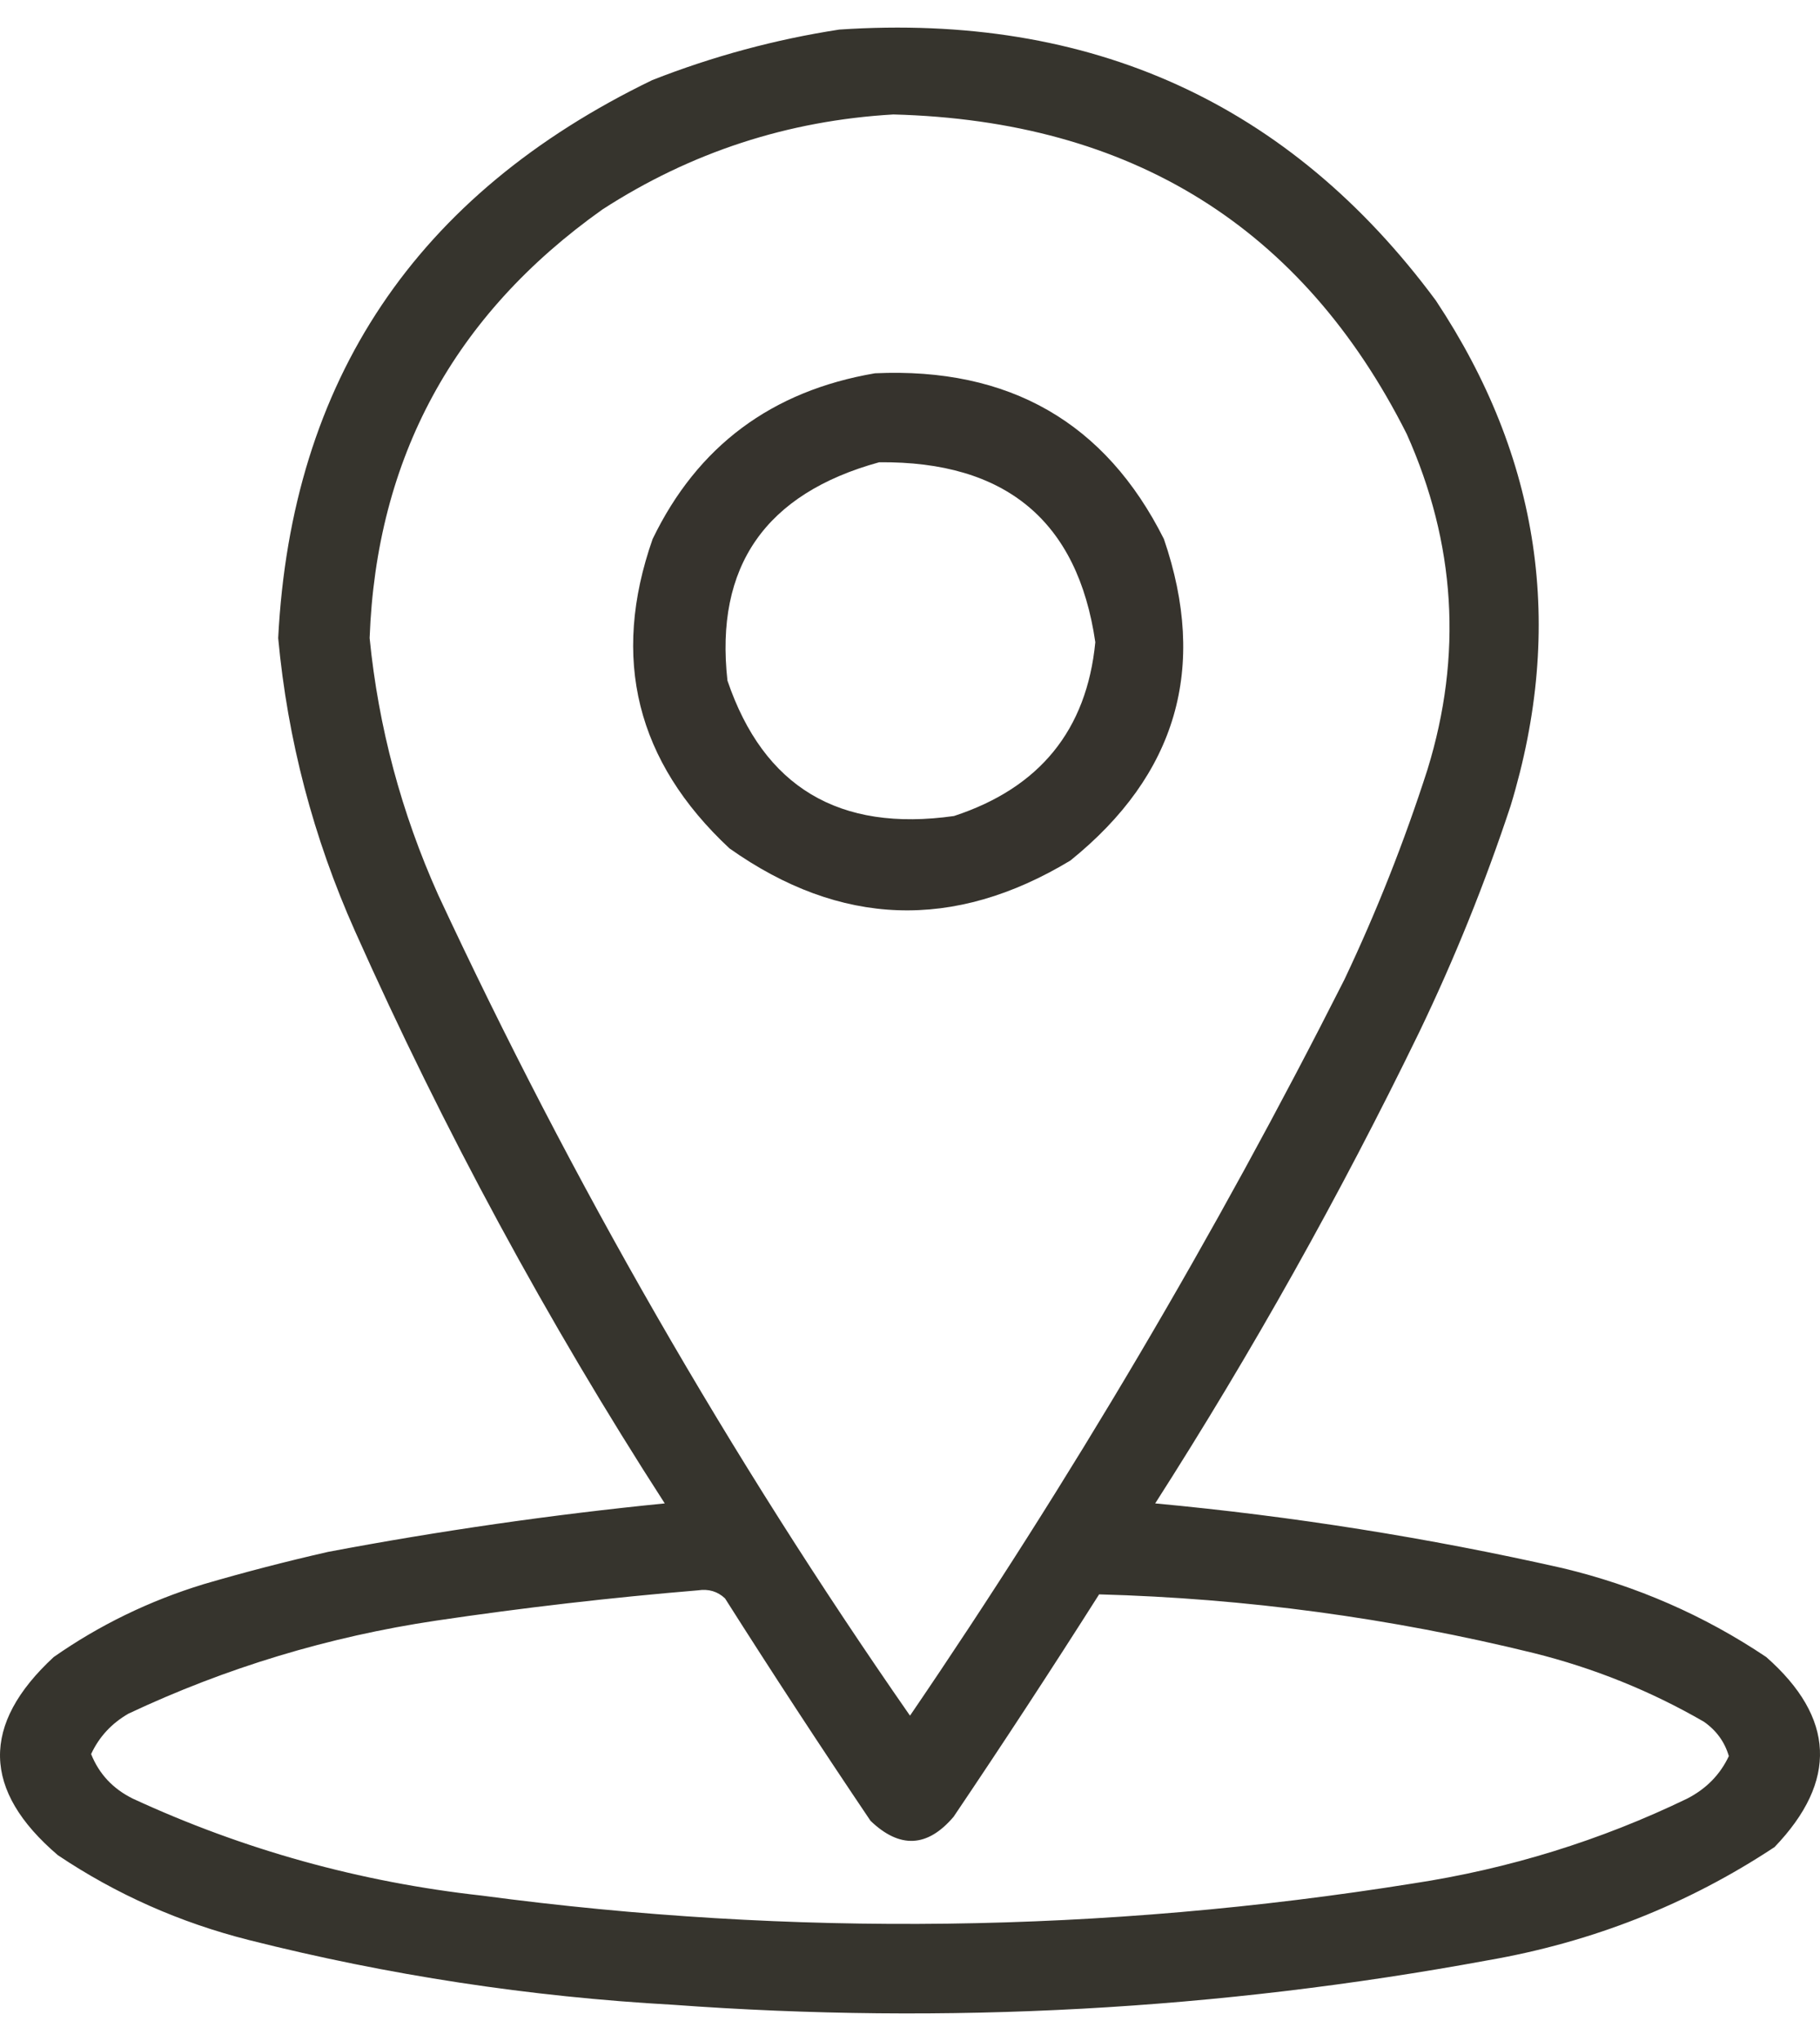 <svg width="33" height="37" viewBox="0 0 33 37" fill="none" xmlns="http://www.w3.org/2000/svg">
<path opacity="0.948" fill-rule="evenodd" clip-rule="evenodd" d="M15.218 0.536C19.779 0.231 23.384 1.869 26.034 5.447C27.928 8.3 28.38 11.354 27.39 14.609C26.926 16.012 26.373 17.381 25.732 18.714C24.3 21.66 22.704 24.507 20.946 27.254C23.434 27.486 25.896 27.877 28.332 28.427C29.67 28.747 30.901 29.285 32.025 30.039C33.273 31.139 33.323 32.288 32.176 33.484C30.601 34.525 28.868 35.209 26.976 35.537C22.09 36.438 17.166 36.707 12.204 36.343C9.601 36.198 7.038 35.807 4.516 35.17C3.261 34.853 2.106 34.34 1.049 33.631C-0.324 32.459 -0.349 31.262 0.974 30.039C1.802 29.46 2.706 29.021 3.687 28.72C4.434 28.501 5.188 28.306 5.948 28.133C7.971 27.751 10.006 27.458 12.053 27.254C9.919 23.946 8.047 20.488 6.438 16.882C5.679 15.182 5.215 13.41 5.044 11.567C5.283 6.895 7.544 3.523 11.827 1.452C12.93 1.019 14.061 0.714 15.218 0.536ZM16.198 2.075C20.515 2.188 23.618 4.118 25.506 7.866C26.395 9.851 26.521 11.879 25.883 13.95C25.464 15.253 24.962 16.523 24.375 17.761C22.036 22.387 19.411 26.834 16.5 31.102C13.225 26.395 10.373 21.436 7.945 16.222C7.277 14.733 6.862 13.181 6.702 11.567C6.823 8.3 8.23 5.71 10.922 3.798C12.527 2.76 14.285 2.186 16.198 2.075ZM12.656 28.83C12.848 28.801 13.011 28.849 13.146 28.976C14.006 30.332 14.886 31.676 15.784 33.008C16.315 33.517 16.817 33.492 17.291 32.934C18.189 31.603 19.068 30.259 19.929 28.903C22.585 28.975 25.21 29.329 27.805 29.966C28.9 30.239 29.93 30.654 30.895 31.212C31.122 31.371 31.272 31.578 31.347 31.835C31.19 32.17 30.938 32.427 30.593 32.605C29.018 33.366 27.36 33.879 25.619 34.144C20.003 35.042 14.375 35.115 8.737 34.364C6.523 34.119 4.413 33.532 2.406 32.605C2.049 32.428 1.797 32.16 1.652 31.798C1.798 31.485 2.024 31.241 2.33 31.065C4.1 30.232 5.959 29.67 7.908 29.379C9.495 29.144 11.078 28.961 12.656 28.83Z" fill="#2C2922"/>
<path opacity="0.946" fill-rule="evenodd" clip-rule="evenodd" d="M15.865 6.767C18.298 6.656 20.044 7.658 21.104 9.772C21.902 12.102 21.337 14.044 19.408 15.6C17.296 16.874 15.236 16.801 13.227 15.38C11.539 13.806 11.074 11.937 11.833 9.772C12.647 8.088 13.991 7.086 15.865 6.767ZM15.941 8.38C13.877 8.948 12.96 10.268 13.19 12.338C13.847 14.27 15.216 15.088 17.297 14.793C18.851 14.284 19.705 13.233 19.86 11.642C19.541 9.445 18.235 8.358 15.941 8.38Z" fill="#2C2922"/>
</svg>
